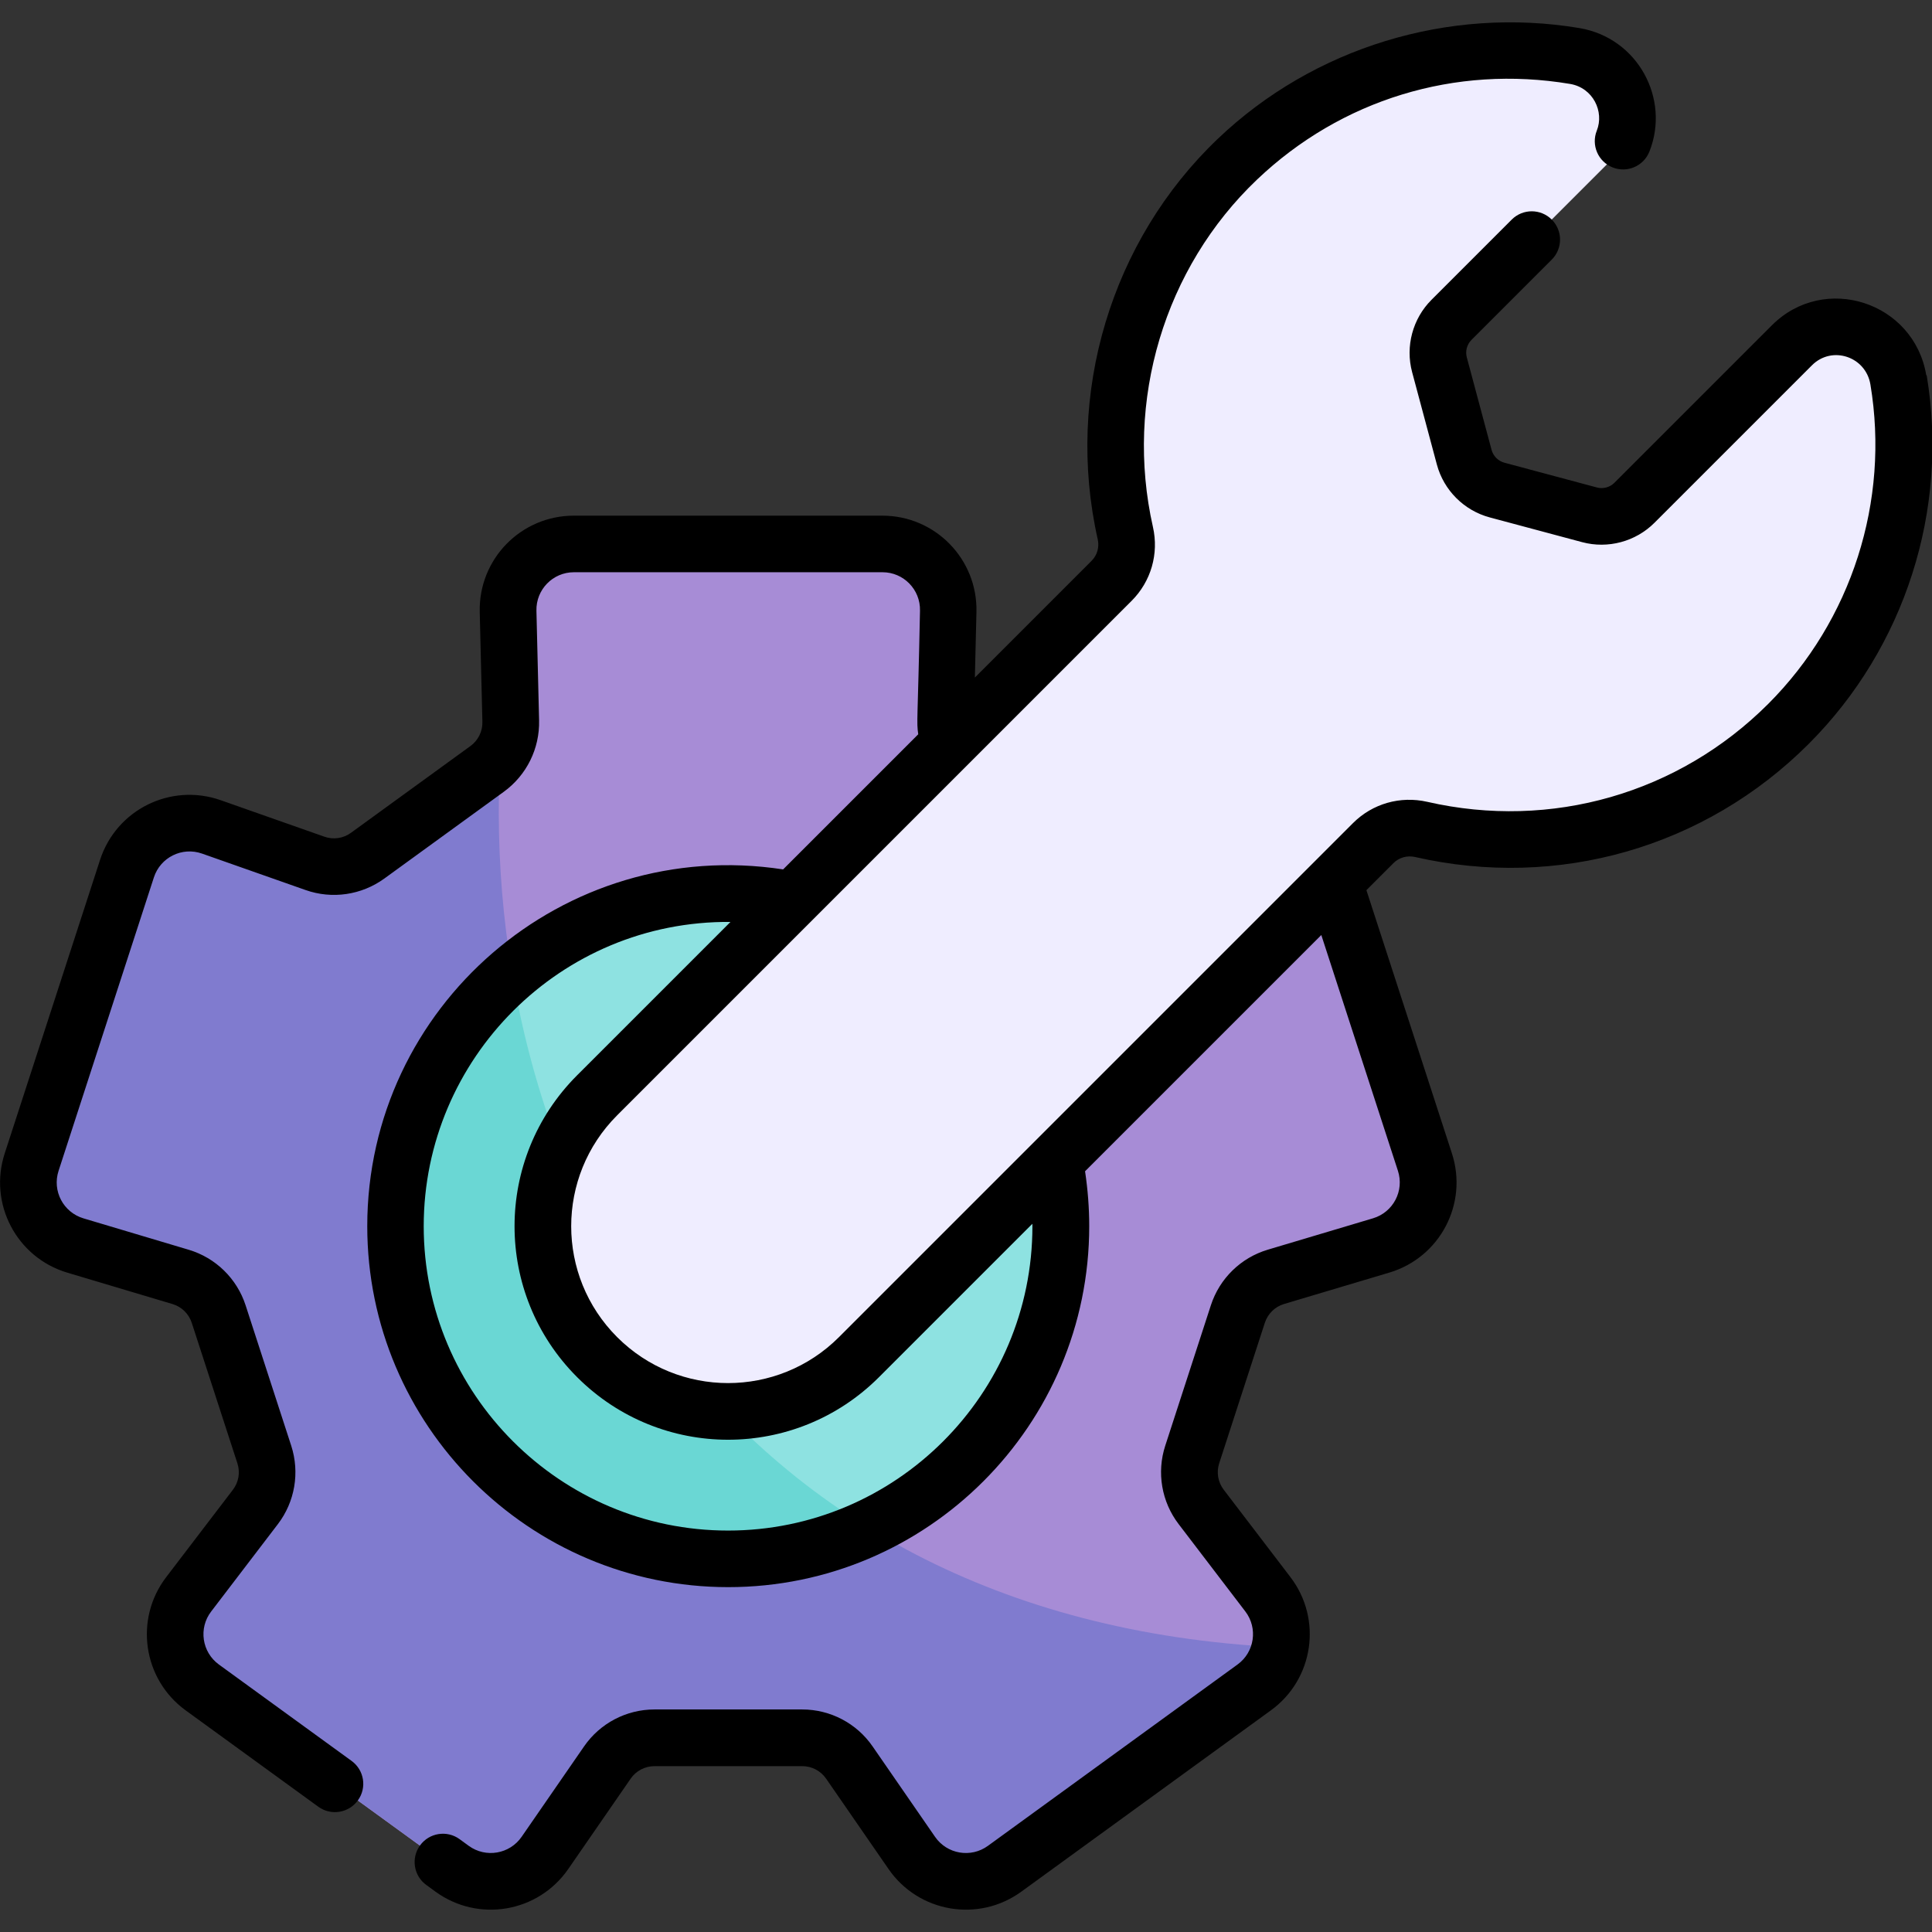 <!-- Generated by IcoMoon.io -->
<svg version="1.1" xmlns="http://www.w3.org/2000/svg" width="32" height="32" viewBox="0 0 32 32">
<rect x="0" y="0" width="32" height="32" fill="#333333" stroke="none"/>
<title>settings</title>
<path fill="#a78cd6" d="M8.458 11.944l-0.044-1.819c-0.015-0.612 0.477-1.116 1.089-1.116h5.111c0.612 0 1.104 0.504 1.089 1.116l-0.044 1.819c-0.008 0.312 0.139 0.607 0.391 0.79l1.98 1.438c0.252 0.183 0.578 0.231 0.872 0.127l1.716-0.604c0.577-0.203 1.209 0.109 1.398 0.691l1.579 4.861c0.189 0.582-0.138 1.206-0.725 1.381l-1.743 0.52c-0.299 0.089-0.534 0.319-0.631 0.616l-0.756 2.327c-0.096 0.296-0.041 0.621 0.148 0.869l1.104 1.446c0.372 0.486 0.27 1.183-0.225 1.543l-4.135 3.004c-0.495 0.36-1.19 0.241-1.537-0.262l-1.034-1.497c-0.177-0.256-0.469-0.41-0.78-0.41h-2.447c-0.312 0-0.603 0.153-0.78 0.41l-1.034 1.497c-0.348 0.504-1.042 0.622-1.537 0.262l-4.135-3.004c-0.495-0.36-0.597-1.057-0.225-1.543l1.104-1.446c0.189-0.248 0.245-0.572 0.148-0.869l-0.756-2.327c-0.096-0.296-0.332-0.526-0.631-0.616l-1.743-0.52c-0.587-0.175-0.914-0.799-0.725-1.381l1.579-4.861c0.189-0.582 0.821-0.894 1.398-0.691l1.716 0.604c0.294 0.103 0.62 0.056 0.872-0.127l1.98-1.438c0.252-0.183 0.398-0.479 0.391-0.79z"></path>
<path fill="#807bcf" d="M20.769 27.949c0.23-0.167 0.374-0.407 0.426-0.665-9.368-0.457-13.301-7.907-12.907-14.778-0.060 0.086-0.133 0.164-0.221 0.227l-1.98 1.438c-0.252 0.183-0.578 0.231-0.872 0.127l-1.716-0.604c-0.577-0.203-1.209 0.109-1.398 0.691l-1.579 4.861c-0.189 0.582 0.138 1.206 0.725 1.381l1.743 0.52c0.299 0.089 0.534 0.319 0.631 0.616l0.756 2.327c0.096 0.296 0.041 0.621-0.148 0.869l-1.104 1.446c-0.372 0.486-0.27 1.183 0.225 1.543l4.135 3.004c0.495 0.36 1.19 0.241 1.537-0.262l1.034-1.497c0.177-0.256 0.469-0.41 0.78-0.41h2.447c0.312 0 0.603 0.153 0.78 0.41l1.034 1.497c0.348 0.504 1.042 0.622 1.537 0.262z"></path>
<path fill="#8ee2e1" d="M17.569 20.309c0 3.043-2.467 5.51-5.51 5.51s-5.51-2.467-5.51-5.51c0-3.043 2.467-5.51 5.51-5.51s5.51 2.467 5.51 5.51z"></path>
<path fill="#6ad7d4" d="M8.483 16.12c-1.183 1.011-1.934 2.512-1.934 4.19 0 3.043 2.467 5.51 5.51 5.51 0.831 0 1.618-0.185 2.325-0.514-3.375-2.076-5.285-5.524-5.901-9.185z"></path>
<path fill="#efedff" d="M31.443 6.292c-0.14-0.838-1.161-1.174-1.762-0.573l-2.609 2.609c-0.195 0.195-0.478 0.271-0.744 0.199l-1.531-0.41c-0.266-0.071-0.473-0.279-0.545-0.545l-0.41-1.531c-0.071-0.266 0.005-0.549 0.199-0.744l2.609-2.609c0.599-0.599 0.268-1.622-0.567-1.762-1.962-0.329-4.044 0.24-5.586 1.708-1.721 1.639-2.349 4.019-1.858 6.194 0.064 0.285-0.020 0.584-0.227 0.79l-8.521 8.521c-1.198 1.198-1.198 3.14 0 4.337s3.14 1.198 4.337 0l8.514-8.514c0.208-0.208 0.508-0.292 0.795-0.226 2.119 0.485 4.432-0.098 6.083-1.748 1.551-1.551 2.158-3.687 1.823-5.697z"></path>
<path fill="#000" d="M31.905 6.215c-0.203-1.215-1.688-1.696-2.556-0.828l-2.609 2.609c-0.076 0.076-0.188 0.106-0.291 0.078l-1.531-0.41c-0.104-0.028-0.185-0.109-0.213-0.213l-0.41-1.531c-0.028-0.104 0.002-0.215 0.078-0.291l1.329-1.329c0.183-0.183 0.183-0.48 0-0.663s-0.48-0.183-0.663 0l-1.329 1.329c-0.312 0.312-0.435 0.771-0.321 1.197l0.41 1.531c0.114 0.426 0.45 0.762 0.876 0.876l1.531 0.41c0.426 0.114 0.885-0.009 1.197-0.321l2.609-2.609c0.331-0.331 0.891-0.146 0.968 0.319 0.322 1.93-0.311 3.907-1.692 5.289-1.485 1.485-3.596 2.092-5.647 1.623-0.448-0.102-0.908 0.029-1.231 0.352l-8.514 8.514c-1.015 1.015-2.659 1.015-3.674 0s-1.015-2.659 0-3.674l8.521-8.521c0.322-0.322 0.454-0.78 0.353-1.225-0.471-2.087 0.189-4.291 1.724-5.752 1.393-1.326 3.283-1.904 5.185-1.585 0.381 0.064 0.569 0.458 0.443 0.774-0.096 0.24 0.021 0.513 0.262 0.609s0.513-0.021 0.609-0.262c0.348-0.873-0.19-1.883-1.159-2.046-2.164-0.362-4.402 0.322-5.986 1.831-1.772 1.687-2.535 4.23-1.992 6.637 0.029 0.13-0.009 0.263-0.102 0.356l-1.933 1.933 0.026-1.085c0.021-0.876-0.682-1.596-1.558-1.596h-5.111c-0.874 0-1.579 0.718-1.558 1.596l0.044 1.819c0.004 0.158-0.070 0.307-0.197 0.4l-1.98 1.438c-0.127 0.093-0.292 0.117-0.441 0.064l-1.716-0.604c-0.827-0.291-1.729 0.155-1.999 0.989l-1.579 4.861c-0.271 0.833 0.197 1.724 1.036 1.975l1.743 0.52c0.151 0.045 0.27 0.161 0.319 0.311l0.756 2.327c0.049 0.15 0.021 0.314-0.075 0.439l-1.104 1.446c-0.532 0.696-0.386 1.692 0.322 2.207l2.197 1.596c0.209 0.152 0.502 0.106 0.655-0.104s0.106-0.503-0.104-0.655l-2.197-1.596c-0.282-0.205-0.341-0.602-0.128-0.879l1.104-1.446c0.283-0.37 0.365-0.855 0.222-1.298l-0.756-2.327c-0.144-0.443-0.496-0.787-0.942-0.92l-1.743-0.52c-0.335-0.1-0.521-0.455-0.413-0.787l1.579-4.861c0.108-0.332 0.467-0.51 0.797-0.394l1.716 0.604c0.439 0.155 0.926 0.083 1.303-0.19l1.98-1.438c0.377-0.274 0.595-0.715 0.584-1.181l-0.044-1.819c-0.008-0.348 0.271-0.636 0.621-0.636h5.111c0.348 0 0.629 0.286 0.621 0.636-0.038 1.876-0.060 1.826-0.029 2.048l-2.238 2.238c-3.644-0.556-6.888 2.274-6.888 5.909 0 3.297 2.682 5.979 5.979 5.979s5.979-2.682 5.979-5.979c0-0.304-0.024-0.609-0.069-0.909l3.913-3.913 1.269 3.905c0.108 0.332-0.078 0.687-0.413 0.787l-1.743 0.52c-0.446 0.133-0.798 0.477-0.942 0.92l-0.756 2.327c-0.144 0.443-0.061 0.928 0.222 1.298l1.104 1.446c0.212 0.277 0.154 0.674-0.128 0.879l-4.135 3.004c-0.282 0.205-0.678 0.138-0.876-0.15l-1.034-1.497c-0.264-0.383-0.7-0.612-1.166-0.612h-2.447c-0.466 0-0.902 0.229-1.166 0.612l-1.034 1.497c-0.198 0.287-0.594 0.355-0.876 0.15l-0.152-0.111c-0.209-0.152-0.503-0.106-0.655 0.104s-0.106 0.503 0.104 0.655l0.152 0.111c0.709 0.515 1.7 0.346 2.199-0.375l1.034-1.497c0.089-0.13 0.237-0.207 0.395-0.207h2.447c0.158 0 0.305 0.077 0.395 0.207l1.034 1.497c0.498 0.721 1.49 0.89 2.199 0.375l4.135-3.004c0.709-0.515 0.854-1.511 0.322-2.207l-1.104-1.446c-0.096-0.125-0.124-0.29-0.075-0.439l0.756-2.327c0.049-0.15 0.168-0.266 0.319-0.311l1.743-0.52c0.84-0.251 1.307-1.142 1.036-1.975l-1.416-4.359 0.448-0.448c0.093-0.093 0.227-0.131 0.359-0.101 2.367 0.541 4.804-0.159 6.519-1.874 1.595-1.595 2.325-3.877 1.954-6.105zM12.059 25.351c-2.78 0-5.041-2.262-5.041-5.041 0-2.775 2.265-5.063 5.081-5.040l-2.54 2.54c-1.382 1.382-1.382 3.618 0 5s3.618 1.382 5 0l2.54-2.54c0 0.013 0.001 0.027 0.001 0.040 0 2.78-2.262 5.041-5.041 5.041z"></path>
</svg>
